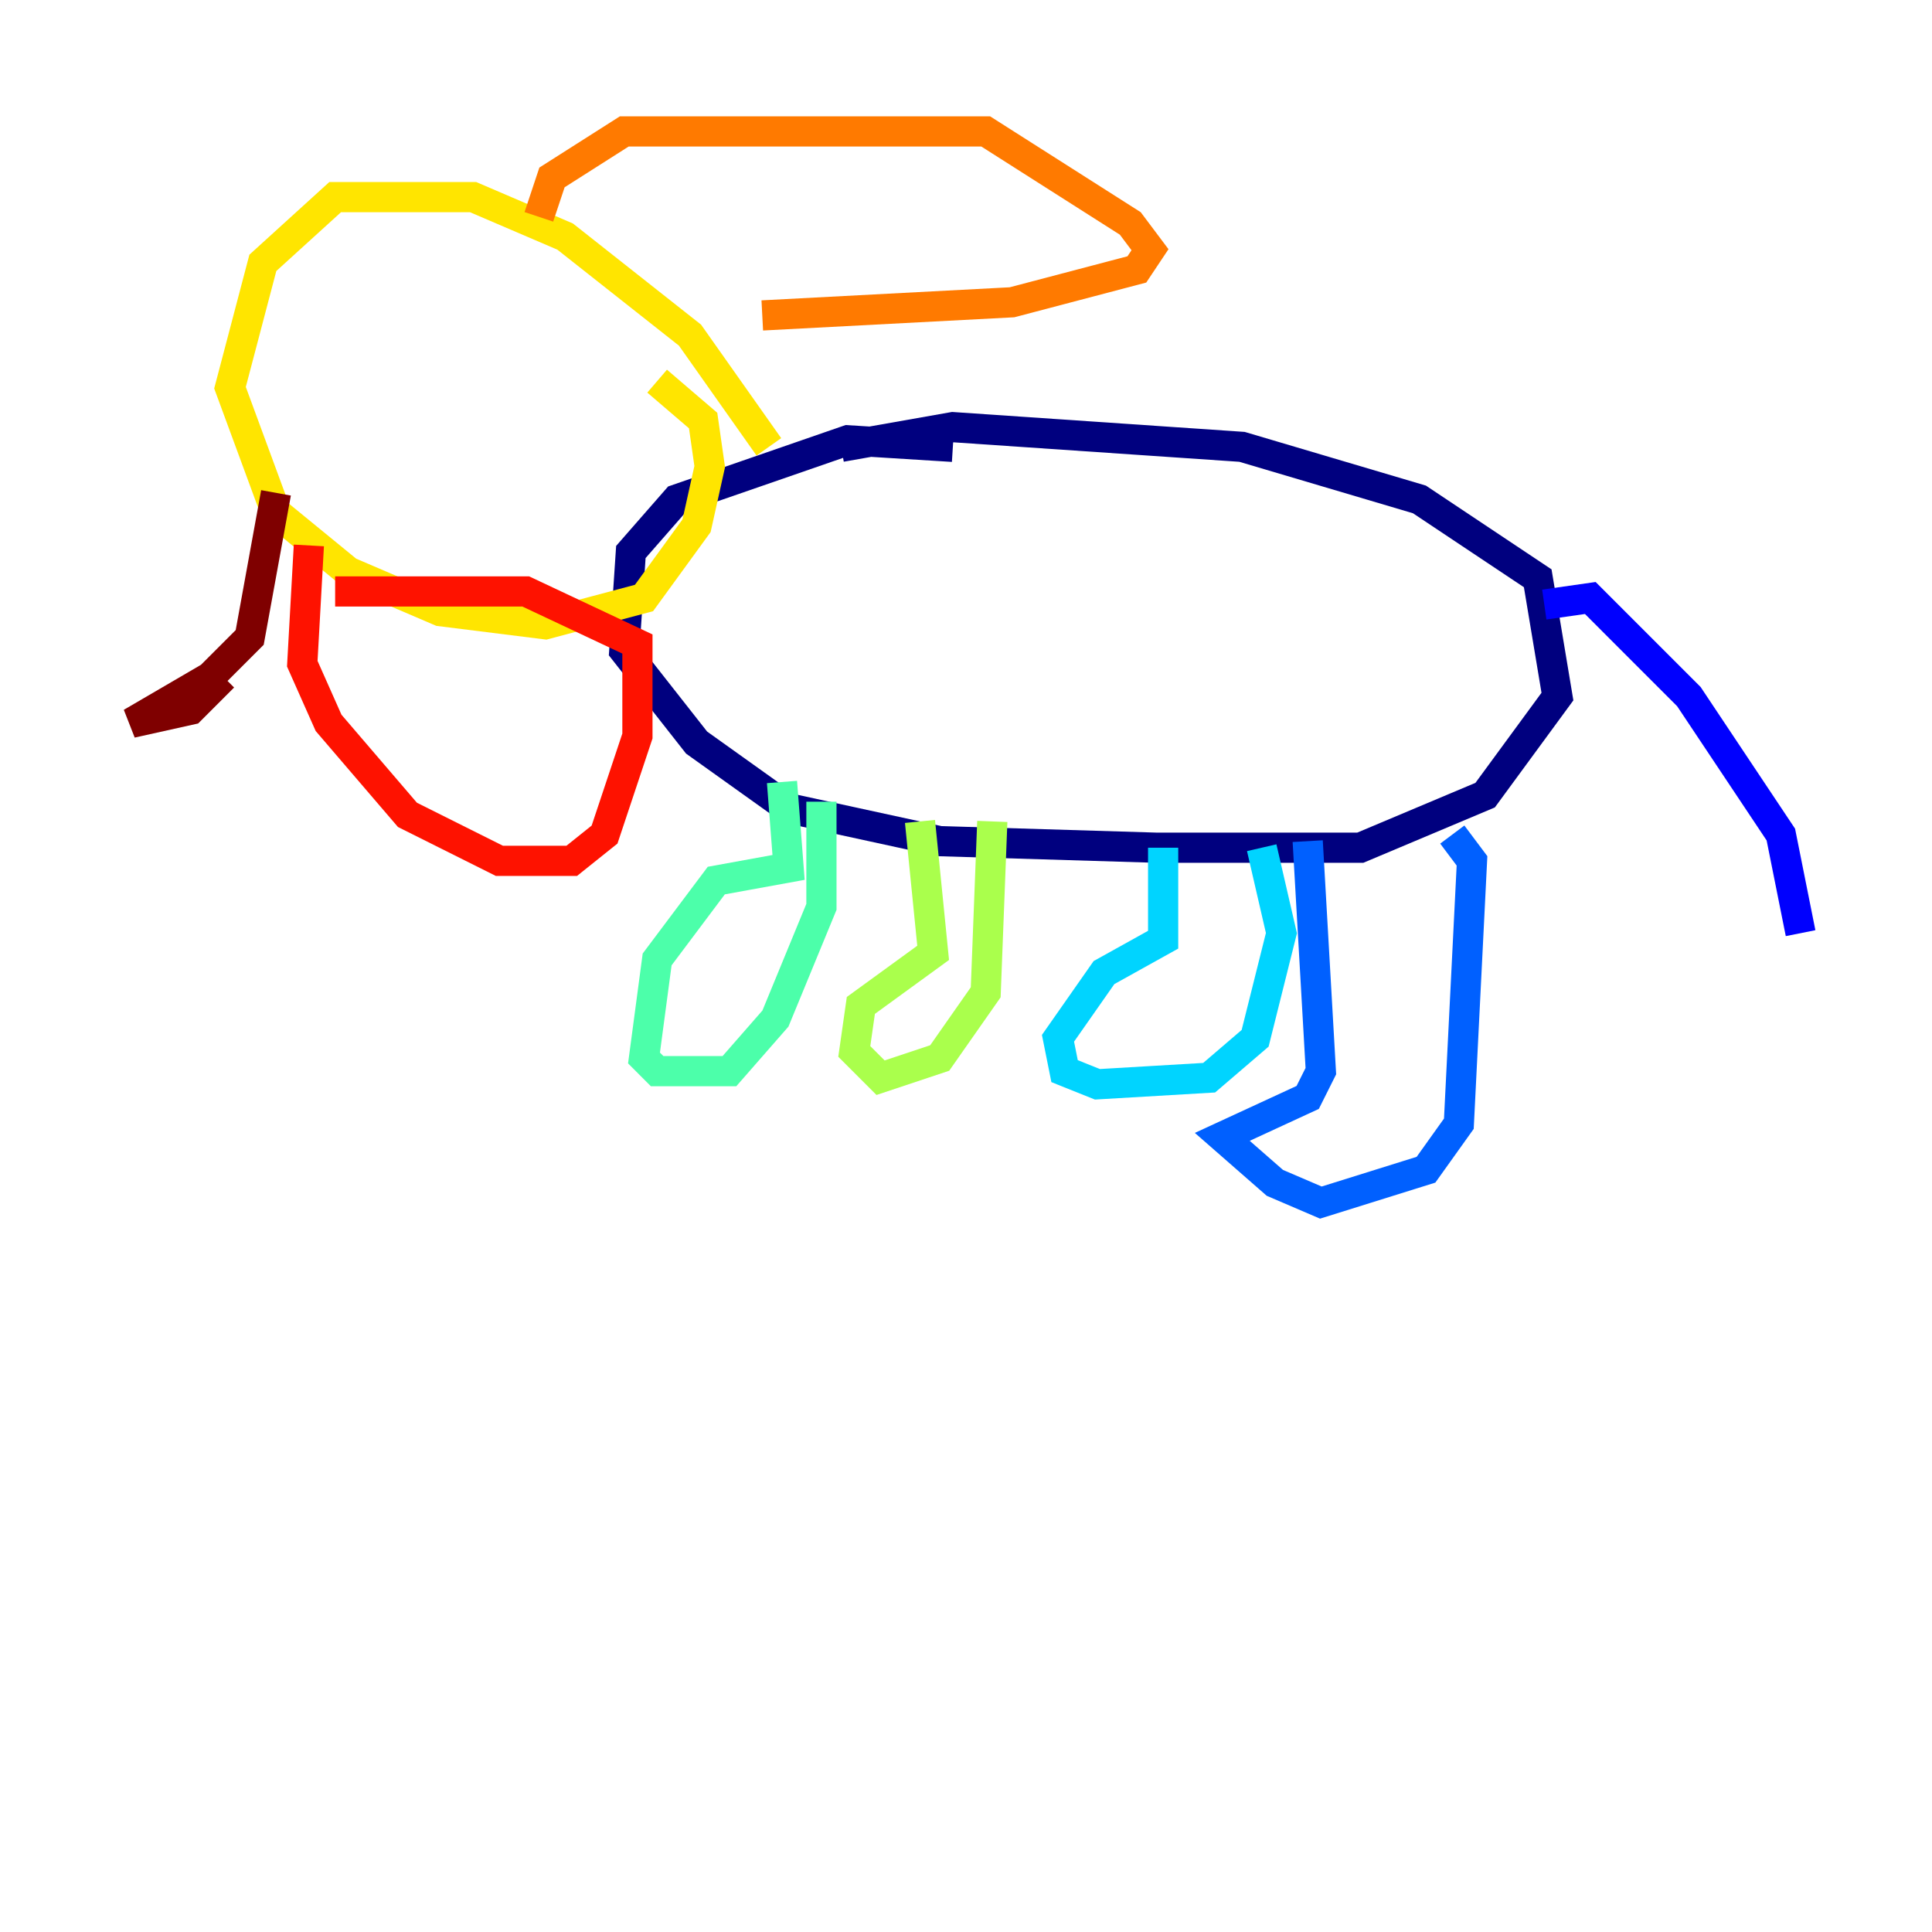 <?xml version="1.0" encoding="utf-8" ?>
<svg baseProfile="tiny" height="128" version="1.2" viewBox="0,0,128,128" width="128" xmlns="http://www.w3.org/2000/svg" xmlns:ev="http://www.w3.org/2001/xml-events" xmlns:xlink="http://www.w3.org/1999/xlink"><defs /><polyline fill="none" points="63.129,29.605 56.163,29.17 44.843,33.088 41.796,36.571 41.361,43.102 46.15,49.197 52.245,53.551 62.258,55.728 76.626,56.163 90.122,56.163 98.395,52.68 103.184,46.15 101.878,38.313 94.041,33.088 82.286,29.605 63.129,28.299 55.728,29.605" stroke="#00007f" stroke-width="2" /><polyline fill="none" points="102.313,40.054 105.361,39.619 111.891,46.15 117.986,55.292 119.293,61.823" stroke="#0000fe" stroke-width="2" /><polyline fill="none" points="86.639,55.728 87.51,70.966 86.639,72.707 80.98,75.32 84.463,78.367 87.51,79.674 94.476,77.497 96.653,74.449 97.524,57.034 96.218,55.292" stroke="#0060ff" stroke-width="2" /><polyline fill="none" points="77.061,56.163 77.061,62.258 73.143,64.435 70.095,68.789 70.531,70.966 72.707,71.837 80.109,71.401 83.156,68.789 84.898,61.823 83.592,56.163" stroke="#00d4ff" stroke-width="2" /><polyline fill="none" points="51.809,51.809 52.245,57.469 47.456,58.34 43.537,63.565 42.667,70.095 43.537,70.966 48.327,70.966 51.374,67.483 54.422,60.082 54.422,53.116" stroke="#4cffaa" stroke-width="2" /><polyline fill="none" points="60.952,54.422 61.823,63.129 57.034,66.612 56.599,69.66 58.34,71.401 62.258,70.095 65.306,65.742 65.742,54.422" stroke="#aaff4c" stroke-width="2" /><polyline fill="none" points="50.939,29.605 45.714,22.204 37.442,15.674 31.347,13.061 22.204,13.061 17.415,17.415 15.238,25.687 18.286,33.959 23.075,37.878 29.17,40.49 36.136,41.361 42.667,39.619 46.15,34.83 47.02,30.912 46.585,27.864 43.537,25.252" stroke="#ffe500" stroke-width="2" /><polyline fill="none" points="35.701,14.367 36.571,11.755 41.361,8.707 65.306,8.707 74.884,14.803 76.191,16.544 75.32,17.85 67.048,20.027 50.503,20.898" stroke="#ff7a00" stroke-width="2" /><polyline fill="none" points="20.463,36.136 20.027,43.973 21.769,47.891 26.993,53.986 33.088,57.034 37.878,57.034 40.054,55.292 42.231,48.762 42.231,42.667 34.83,39.184 22.204,39.184" stroke="#fe1200" stroke-width="2" /><polyline fill="none" points="18.286,32.653 16.544,42.231 13.932,44.843 8.707,47.891 12.626,47.02 14.803,44.843" stroke="#7f0000" stroke-width="2" /></svg>